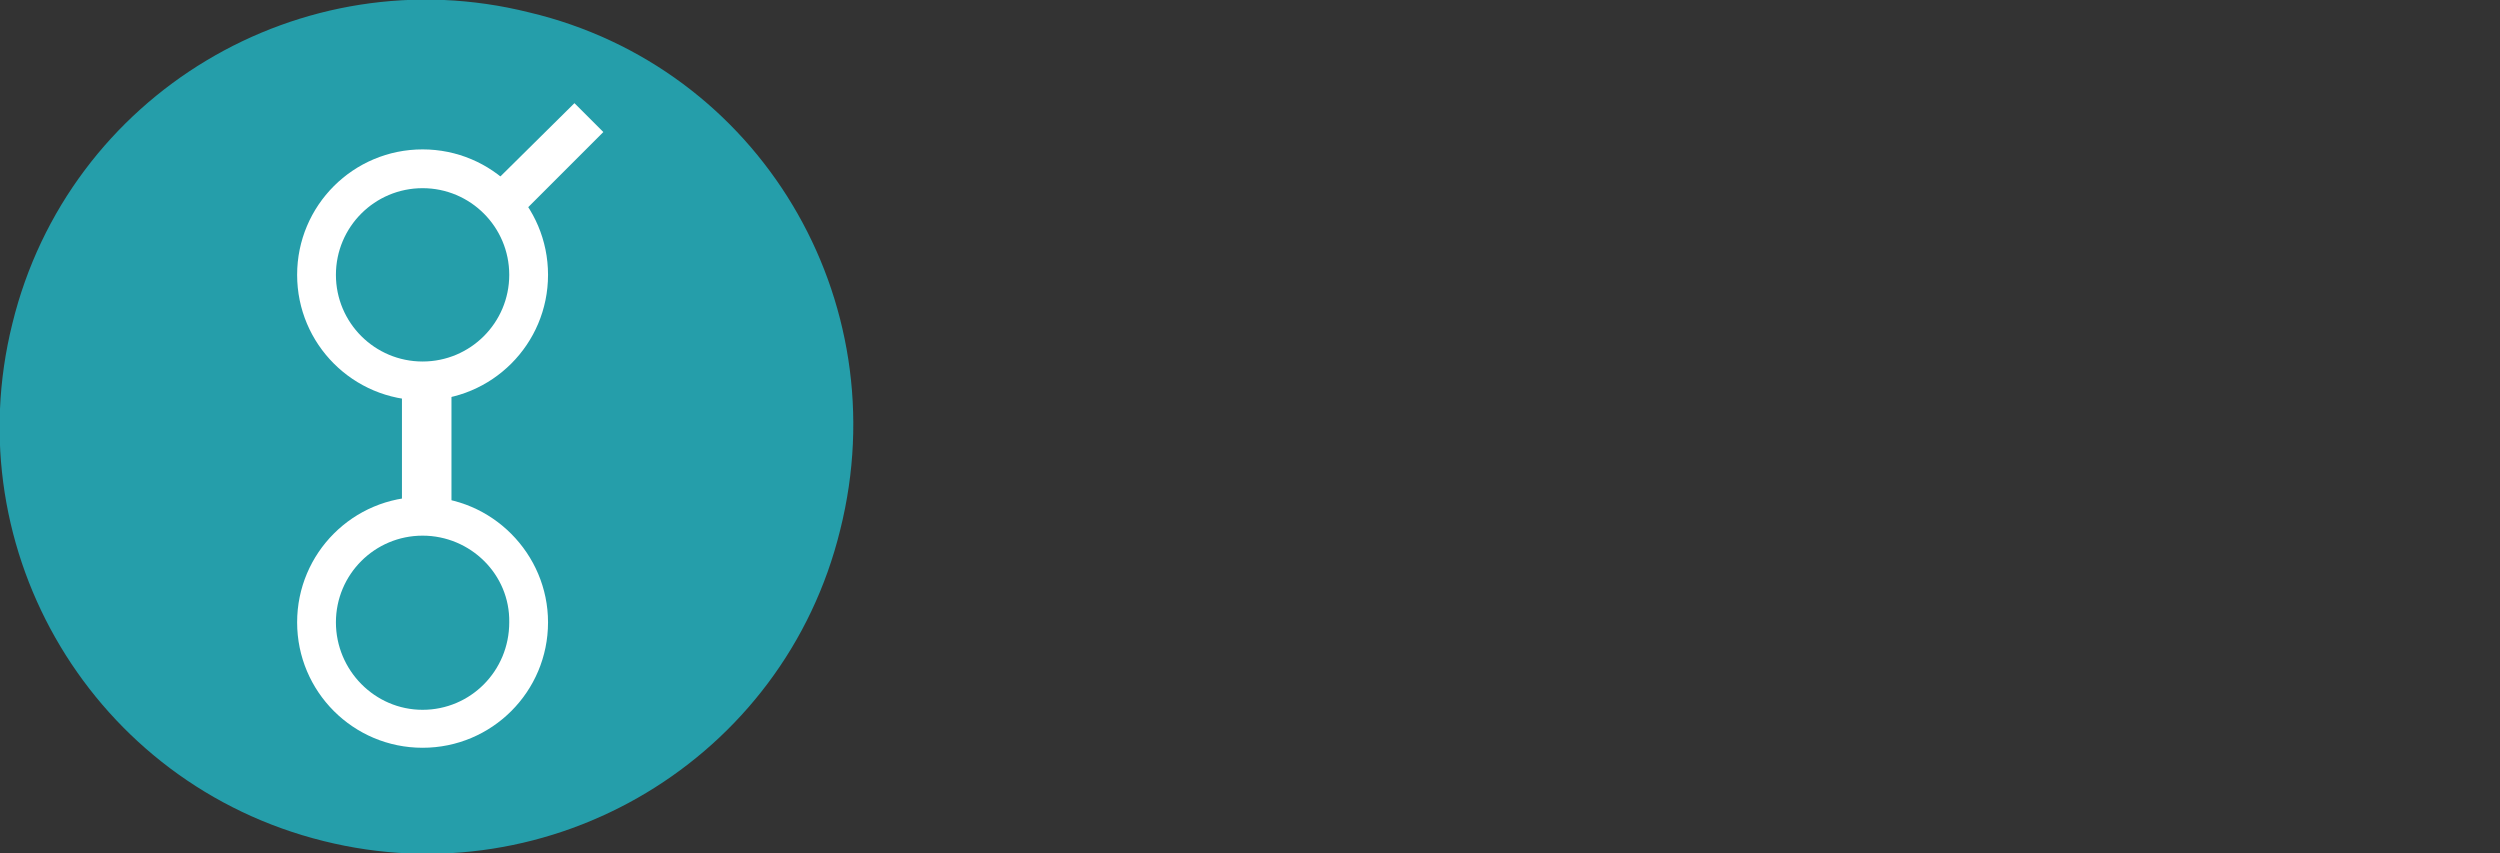 <?xml version="1.0" encoding="utf-8"?>
<!-- Generator: Adobe Illustrator 20.1.0, SVG Export Plug-In . SVG Version: 6.00 Build 0)  -->
<svg version="1.1" xmlns="http://www.w3.org/2000/svg" xmlns:xlink="http://www.w3.org/1999/xlink" x="0px" y="0px"
	 viewBox="0 0 302.9 103.4" style="enable-background:new 0 0 302.9 103.4;" xml:space="preserve">
<rect x="0" y="0" width="302.9" height="103.4" fill="#333333" stroke="none"/>
<style type="text/css">
	.st0{opacity:0.75;fill:#20C1D1;enable-background:new    ;}
	.st1{display:none;fill:#FFFFFF;}
	.st2{display:none;}
	.st3{display:inline;fill:#FFFFFF;}
	.st4{display:inline;}
	.st5{fill:none;stroke:#EDEDED;stroke-width:4;}
	.st6{display:none;clip-path:url(#SVGID_2_);}
	.st7{clip-path:url(#SVGID_4_);fill:#FFFFFF;}
	.st8{clip-path:url(#SVGID_2_);fill:#FFFFFF;}
	.st9{display:none;clip-path:url(#SVGID_6_);}
	.st10{clip-path:url(#SVGID_8_);fill:#FFFFFF;}
	.st11{clip-path:url(#SVGID_6_);}
	.st12{fill:#FFFFFF;}
</style>
<g id="Layer_1">
	<g>
		<g>
			<g>
				<g>
					<g id="Welcome_1_">
						<g id="AUGlogo-gray" transform="translate(-1, 0)">
							<g id="Layer_1_1_">
								<g id="Page-1_3_">
									<path id="Shape_6_" class="st0" d="M102.8,64.2c-6.8,27.8-35,44.6-62.6,37.7C12.4,95-4.4,66.9,2.5,39.2
										c6.8-27.8,35-44.6,62.6-37.7C93,8.1,109.8,36.3,102.8,64.2L102.8,64.2L102.8,64.2L102.8,64.2z"/>
									<path id="XRP" class="st1" d="M75.5,60.7c-2.5-1.3-5.3-2-8-2l0,0c-3.7,0-6.7-2.8-6.7-6.4c0-3.6,2.9-6.4,6.4-6.5l0,0l0,0
										c2.8,0,5.5-0.7,8.1-2.2c7.6-4.3,10.1-13.8,5.6-21.2S66.7,12.7,59.1,17S49,30.8,53.5,38.1c1.8,3.1,0.9,7-2.3,8.8
										c-3.1,1.8-7.1,0.9-9-2.1l0,0l0,0c-1.3-2.3-3.4-4.3-6-5.7c-7.7-4.2-17.4-1.5-21.7,5.9s-1.7,16.8,6,21s17.4,1.5,21.7-5.9
										l0.1-0.1l0,0l0,0c1.8-3,5.9-4,8.9-2.3c3.2,1.7,4.3,5.7,2.5,8.7c-4.3,7.4-1.6,16.8,6.1,21.1c7.7,4.2,17.4,1.5,21.7-5.9
										C85.9,74.3,83.1,64.9,75.5,60.7z"/>
									<g id="Page-1" class="st2">
										<polygon id="Path-12" class="st3" points="8.3,64.6 22.3,64.5 22.4,25.3 52.5,55.6 83.1,25.2 83.2,64.5 97.2,64.5 
											92.9,74 73,74.1 72.9,49 52.6,69.8 32.2,49.3 32.3,74.1 12.8,74.1 										"/>
									</g>
									<g id="Welcome_2_" transform="translate(24, 19)" class="st2">
										<g id="augurSvg_1_" class="st4">
											<path id="Line_9_" class="st5" d="M1.4,48.3c0,0,8.3-5.2,11.8-5.2s5.8,2.5,7.5,3.8c1.6,1.4,4.8,2.4,4.8,2.4"/>
											<path id="Line_8_" class="st5" d="M0.7,49.5c-0.5-0.3-0.6-0.9-0.4-1.4L27.2,0.6c0.8-1.4,2.1-1.4,2.9,0L57,48.1
												c0.3,0.5,0.1,1.1-0.4,1.4L29.5,65.7c-0.5,0.3-1.2,0.3-1.6,0L0.7,49.5L0.7,49.5z"/>
											<path id="Line_7_" class="st5" d="M28.7,0.8c0,0,0.1,10,0,16.6c0,2.8,0,5-0.2,5.7c-0.6,1.9-4.8,4.2-6.3,5.1
												s-3.5,2.6-4.5,4.3s-1,6.7-1,6.7"/>
											<path id="Line_6_" class="st5" d="M39.3,44.1c0,0-0.8,1.6-2.6,2.9c-2.1,1.6-5.4,3.2-5.9,3.6c-1,0.7-1.7,1.7-2,3
												c-0.2,1.3,0,10.8,0,10.8"/>
											<path id="Line_5_" class="st5" d="M32,26.6c0,0,3.3,1,5.9,3.6s2.7,6.5,4.4,10.2c1.6,3.7,14.7,8.3,14.7,8.3"/>
										</g>
									</g>
								</g>
							</g>
						</g>
					</g>
				</g>
			</g>
		</g>
	</g>
	<g class="st2">
		<g class="st4">
			<g class="st2">
				<g class="st4">
					<defs>
						<path id="SVGID_1_" d="M10.5,32.8h27.4v11.4H10.5V32.8z M83.8,62.6H62V40.8h30.9v-8H53.2l0,0l0,0v37.8h8.7l0,0h24.2l0,0h6.6
							V55.9l0,0v-8H68.6v8h15.2C83.8,55.9,83.8,62.6,83.8,62.6z M19.3,55.9h21.8v6.7H19.3V55.9z M10.5,55.9L10.5,55.9v-8h30.7V32.8
							H50v37.8h-8.7l0,0H17.1l0,0h-6.6V55.9z"/>
					</defs>
					<clipPath id="SVGID_2_">
						<use xlink:href="#SVGID_1_"  style="overflow:visible;"/>
					</clipPath>
					<g class="st6">
						<g class="st4">
							<g>
								<g>
									<defs>
										<rect id="SVGID_3_" x="-528.4" y="-551.3" width="3903.5" height="752.5"/>
									</defs>
									<clipPath id="SVGID_4_">
										<use xlink:href="#SVGID_3_"  style="overflow:visible;"/>
									</clipPath>
									<rect x="7.4" y="29.7" class="st7" width="88.5" height="43.9"/>
								</g>
							</g>
						</g>
					</g>
					<polygon class="st8" points="53.2,32.8 92.9,32.8 92.9,40.8 62,40.8 62,62.6 83.8,62.6 83.8,55.9 68.6,55.9 68.6,47.9 
						92.6,47.9 92.6,70.6 53.2,70.6 					"/>
					<rect x="10.5" y="32.8" class="st8" width="27.4" height="11.4"/>
					<path class="st8" d="M41.1,32.8H50v37.8H10.5V47.8h30.6V32.8z M19.3,55.9v6.7h21.8v-6.7H19.3z"/>
				</g>
			</g>
			<g>
				<g>
					<defs>
						<path id="SVGID_5_" d="M51.2,86c5.8,0,10.6-4.7,10.6-10.6S57,64.9,51.2,64.9s-10.6,4.7-10.6,10.6S45.4,86,51.2,86z M51.2,43.4
							c5.6,0,10.1-4.5,10.1-10.1s-4.5-10.1-10.1-10.1s-10.1,4.5-10.1,10.1C41.1,38.9,45.6,43.4,51.2,43.4z M54.7,60.5V48.2
							c6.8-1.6,11.8-7.7,11.8-14.9c0-3.1-0.9-5.9-2.4-8.3l9-9l-3.4-3.4l-8.8,8.8c-2.6-2.1-6-3.4-9.7-3.4c-8.5,0-15.4,6.9-15.4,15.4
							c0,7.7,5.6,14,13,15.2v11.8c-7.4,1.1-13,7.5-13,15.2c0,8.5,6.9,15.4,15.4,15.4s15.3-7,15.3-15.5
							C66.5,68.2,61.5,62.1,54.7,60.5z"/>
					</defs>
					<clipPath id="SVGID_6_">
						<use xlink:href="#SVGID_5_"  style="overflow:visible;"/>
					</clipPath>
					<g class="st9">
						<g class="st4">
							<defs>
								<rect id="SVGID_7_" x="-351.6" y="-144.3" width="1341.8" height="313.8"/>
							</defs>
							<clipPath id="SVGID_8_">
								<use xlink:href="#SVGID_7_"  style="overflow:visible;"/>
							</clipPath>
							<rect x="34.8" y="11.5" class="st10" width="39.3" height="80.3"/>
						</g>
					</g>
					<g class="st11">
						<path class="st12" d="M66.4,33.3c0,8.4-6.8,15.2-15.2,15.2S36,41.7,36,33.3s6.8-15.2,15.2-15.2S66.4,24.9,66.4,33.3z
							 M51.2,22.7c-5.8,0-10.6,4.7-10.6,10.6s4.7,10.6,10.6,10.6s10.6-4.7,10.6-10.6S57,22.7,51.2,22.7z"/>
						<path class="st12" d="M66.4,75.5c0,8.4-6.8,15.2-15.2,15.2S36,83.9,36,75.5s6.8-15.2,15.2-15.2S66.4,67.1,66.4,75.5z
							 M51.2,64.9c-5.8,0-10.6,4.7-10.6,10.6c0,5.8,4.7,10.6,10.6,10.6s10.6-4.7,10.6-10.6C61.8,69.6,57,64.9,51.2,64.9z"/>
						<rect x="48.8" y="47.4" class="st12" width="6" height="15.5"/>
						
							<rect x="60.3" y="16.4" transform="matrix(0.707 -0.707 0.707 0.707 6.186 52.765)" class="st12" width="13" height="5"/>
					</g>
				</g>
			</g>
		</g>
	</g>
</g>
<g id="Layer_2">
	<g>
		<path class="st12" d="M66.4,33.3c0,8.4-6.8,15.2-15.2,15.2S36,41.7,36,33.3s6.8-15.2,15.2-15.2S66.4,24.9,66.4,33.3z M51.2,22.8
			c-5.8,0-10.5,4.7-10.5,10.5s4.7,10.5,10.5,10.5s10.5-4.7,10.5-10.5S57,22.8,51.2,22.8z"/>
		<path class="st12" d="M66.4,75.4c0,8.4-6.8,15.2-15.2,15.2S36,83.8,36,75.4s6.8-15.2,15.2-15.2S66.4,67.1,66.4,75.4z M51.2,64.9
			c-5.8,0-10.5,4.7-10.5,10.5c0,5.8,4.7,10.6,10.5,10.6s10.5-4.7,10.5-10.6C61.8,69.6,57,64.9,51.2,64.9z"/>
		<rect x="48.7" y="47.5" class="st12" width="6" height="14.8"/>
		<polygon class="st12" points="60.2,21.8 69.6,12.5 73.1,16 63.4,25.7 		"/>
	</g>
</g>
</svg>
